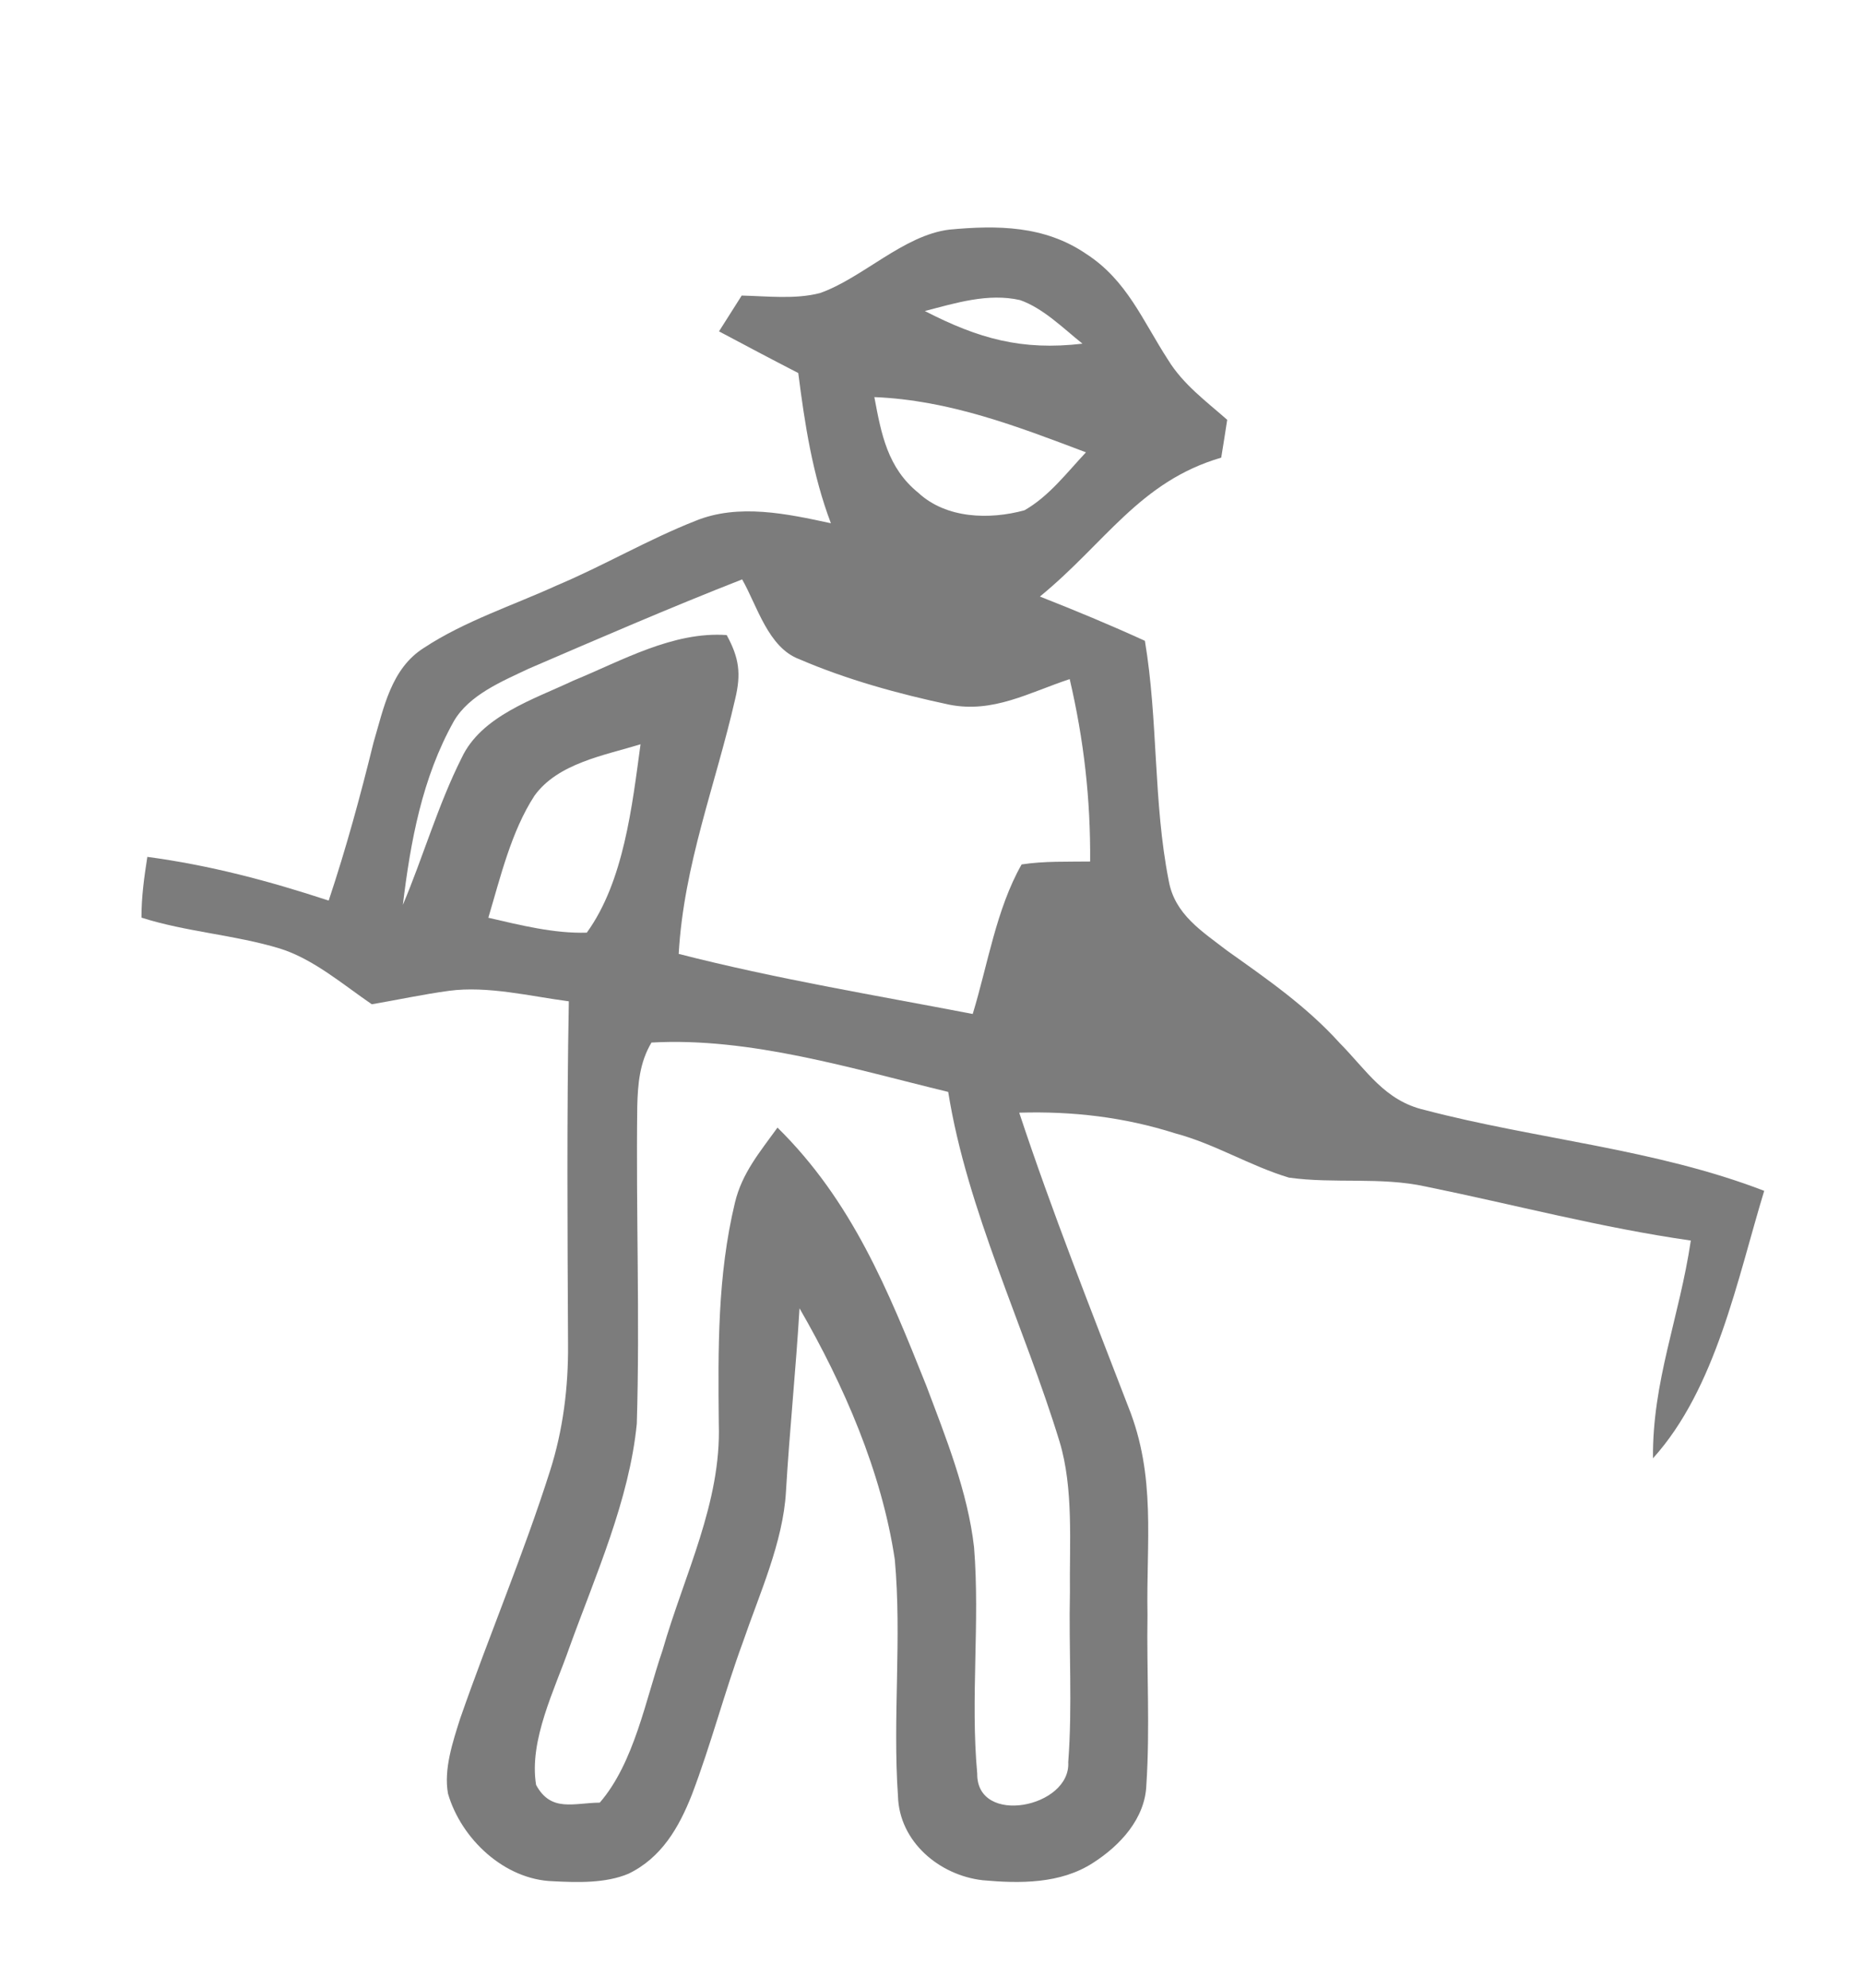<?xml version="1.0" encoding="UTF-8" standalone="no"?>
<!DOCTYPE svg PUBLIC "-//W3C//DTD SVG 1.1//EN" "http://www.w3.org/Graphics/SVG/1.1/DTD/svg11.dtd">
<svg xmlns="http://www.w3.org/2000/svg" version="1.1" viewBox="0 0 165 176" width="165.0pt" height="176.0pt">
<path d="M 0.00 0.00 L 165.00 0.00 L 165.00 176.00 L 0.00 176.00 L 0.00 0.00 Z" fill="#ffffff" />
<path d="M 84.08 20.33 C 88.36 19.93 92.52 19.97 96.20 22.48 C 99.82 24.82 101.20 28.40 103.45 31.86 C 104.78 34.03 106.80 35.51 108.69 37.17 C 108.52 38.29 108.34 39.41 108.16 40.52 C 100.92 42.64 97.90 48.08 92.10 52.82 C 95.23 54.05 98.34 55.34 101.40 56.74 C 102.58 63.78 102.13 71.00 103.51 77.98 C 104.04 80.97 106.46 82.46 108.69 84.18 C 112.22 86.69 115.71 89.10 118.64 92.34 C 121.05 94.78 122.63 97.46 126.18 98.28 C 136.08 100.88 146.61 101.72 156.25 105.44 C 153.86 113.28 151.99 122.93 146.40 129.12 C 146.33 122.33 148.74 116.65 149.75 109.84 C 141.82 108.71 134.12 106.66 126.28 105.06 C 122.25 104.18 118.19 104.83 114.16 104.27 C 110.70 103.23 107.61 101.29 104.09 100.35 C 99.56 98.91 95.01 98.38 90.27 98.52 C 93.18 107.31 96.59 115.88 99.91 124.51 C 102.42 130.73 101.51 136.48 101.63 143.00 C 101.55 148.00 101.86 153.04 101.53 158.03 C 101.43 161.02 99.20 163.41 96.81 164.94 C 93.93 166.81 90.32 166.78 87.03 166.48 C 83.19 166.04 79.64 163.07 79.53 159.02 C 79.05 152.07 79.88 145.02 79.25 138.09 C 78.09 130.31 74.72 122.61 70.81 115.84 C 70.49 121.26 69.93 126.65 69.61 132.07 C 69.36 136.55 67.25 141.15 65.80 145.39 C 64.16 149.85 62.97 154.46 61.28 158.90 C 60.13 161.82 58.58 164.50 55.65 165.91 C 53.62 166.76 51.14 166.68 48.99 166.57 C 44.68 166.44 40.85 162.83 39.68 158.82 C 39.28 156.66 40.11 154.20 40.76 152.15 C 43.31 144.83 46.36 137.64 48.71 130.25 C 49.87 126.62 50.34 122.84 50.31 119.04 C 50.26 108.91 50.19 98.79 50.38 88.66 C 46.95 88.21 43.19 87.27 39.76 87.73 C 37.48 88.04 35.21 88.53 32.93 88.92 C 30.37 87.17 27.74 84.90 24.77 83.98 C 20.78 82.77 16.52 82.52 12.53 81.25 C 12.52 79.44 12.77 77.66 13.05 75.87 C 18.59 76.61 23.82 78.00 29.11 79.74 C 30.65 75.13 31.92 70.47 33.08 65.75 C 33.99 62.68 34.63 59.20 37.55 57.36 C 41.13 55.00 45.45 53.60 49.35 51.82 C 53.50 50.07 57.40 47.77 61.59 46.12 C 65.40 44.56 69.71 45.49 73.59 46.33 C 71.96 42.03 71.28 37.57 70.70 33.03 C 68.35 31.82 66.01 30.58 63.68 29.34 C 64.35 28.28 65.02 27.22 65.69 26.17 C 67.94 26.22 70.43 26.52 72.62 25.95 C 76.40 24.62 80.01 20.83 84.08 20.33 Z" fill="#7c7c7c" />
<path d="M 90.34 26.57 C 92.40 27.29 94.18 29.08 95.87 30.43 C 90.49 31.06 86.68 29.99 81.91 27.54 C 84.64 26.83 87.51 25.93 90.34 26.57 Z" fill="#ffffff" />
<path d="M 96.18 40.05 C 94.46 41.88 92.92 43.93 90.74 45.18 C 87.65 46.03 83.82 45.93 81.34 43.64 C 78.61 41.43 78.05 38.44 77.44 35.16 C 84.08 35.43 90.04 37.73 96.18 40.05 Z" fill="#ffffff" />
<path d="M 65.73 51.30 C 67.07 53.66 68.04 57.35 70.80 58.37 C 75.00 60.18 79.59 61.44 84.06 62.39 C 87.96 63.17 91.13 61.32 94.74 60.13 C 96.00 65.54 96.59 70.74 96.55 76.28 C 94.55 76.31 92.47 76.23 90.48 76.54 C 88.23 80.50 87.48 85.44 86.15 89.78 C 77.42 88.10 68.73 86.67 60.11 84.46 C 60.56 76.55 63.37 69.52 65.11 61.90 C 65.65 59.66 65.47 58.26 64.36 56.23 C 59.61 55.90 55.12 58.48 50.79 60.26 C 47.30 61.91 42.62 63.38 40.88 67.12 C 38.79 71.28 37.49 75.84 35.68 80.12 C 36.36 74.50 37.39 68.86 40.20 63.85 C 41.56 61.52 44.48 60.32 46.82 59.21 C 53.09 56.51 59.37 53.79 65.73 51.30 Z" fill="#ffffff" />
<path d="M 56.73 65.90 C 55.99 71.32 55.26 78.04 51.97 82.58 C 49.07 82.67 46.07 81.91 43.25 81.26 C 44.32 77.68 45.28 73.61 47.34 70.45 C 49.42 67.57 53.55 66.88 56.73 65.90 Z" fill="#ffffff" />
<path d="M 57.70 92.31 C 66.44 91.82 75.53 94.64 83.98 96.68 C 85.64 107.13 90.75 117.52 93.84 127.64 C 95.10 131.79 94.71 136.69 94.76 141.01 C 94.65 146.00 94.99 151.05 94.61 156.03 C 94.85 160.05 86.49 161.71 86.55 157.04 C 85.94 150.41 86.80 143.65 86.27 137.01 C 85.72 132.11 83.75 127.23 82.02 122.64 C 78.65 114.21 75.45 106.33 68.86 99.84 C 67.32 101.98 65.72 103.85 65.09 106.49 C 63.53 113.00 63.60 119.43 63.66 126.07 C 63.89 133.04 60.63 139.35 58.68 146.12 C 57.18 150.49 56.18 156.07 53.12 159.61 C 50.82 159.63 48.80 160.49 47.48 158.04 C 46.83 154.09 49.15 149.56 50.43 145.87 C 52.73 139.51 55.74 132.82 56.40 126.05 C 56.68 116.70 56.32 107.32 56.44 97.96 C 56.49 95.97 56.65 94.07 57.70 92.31 Z" fill="#ffffff" />
</svg>